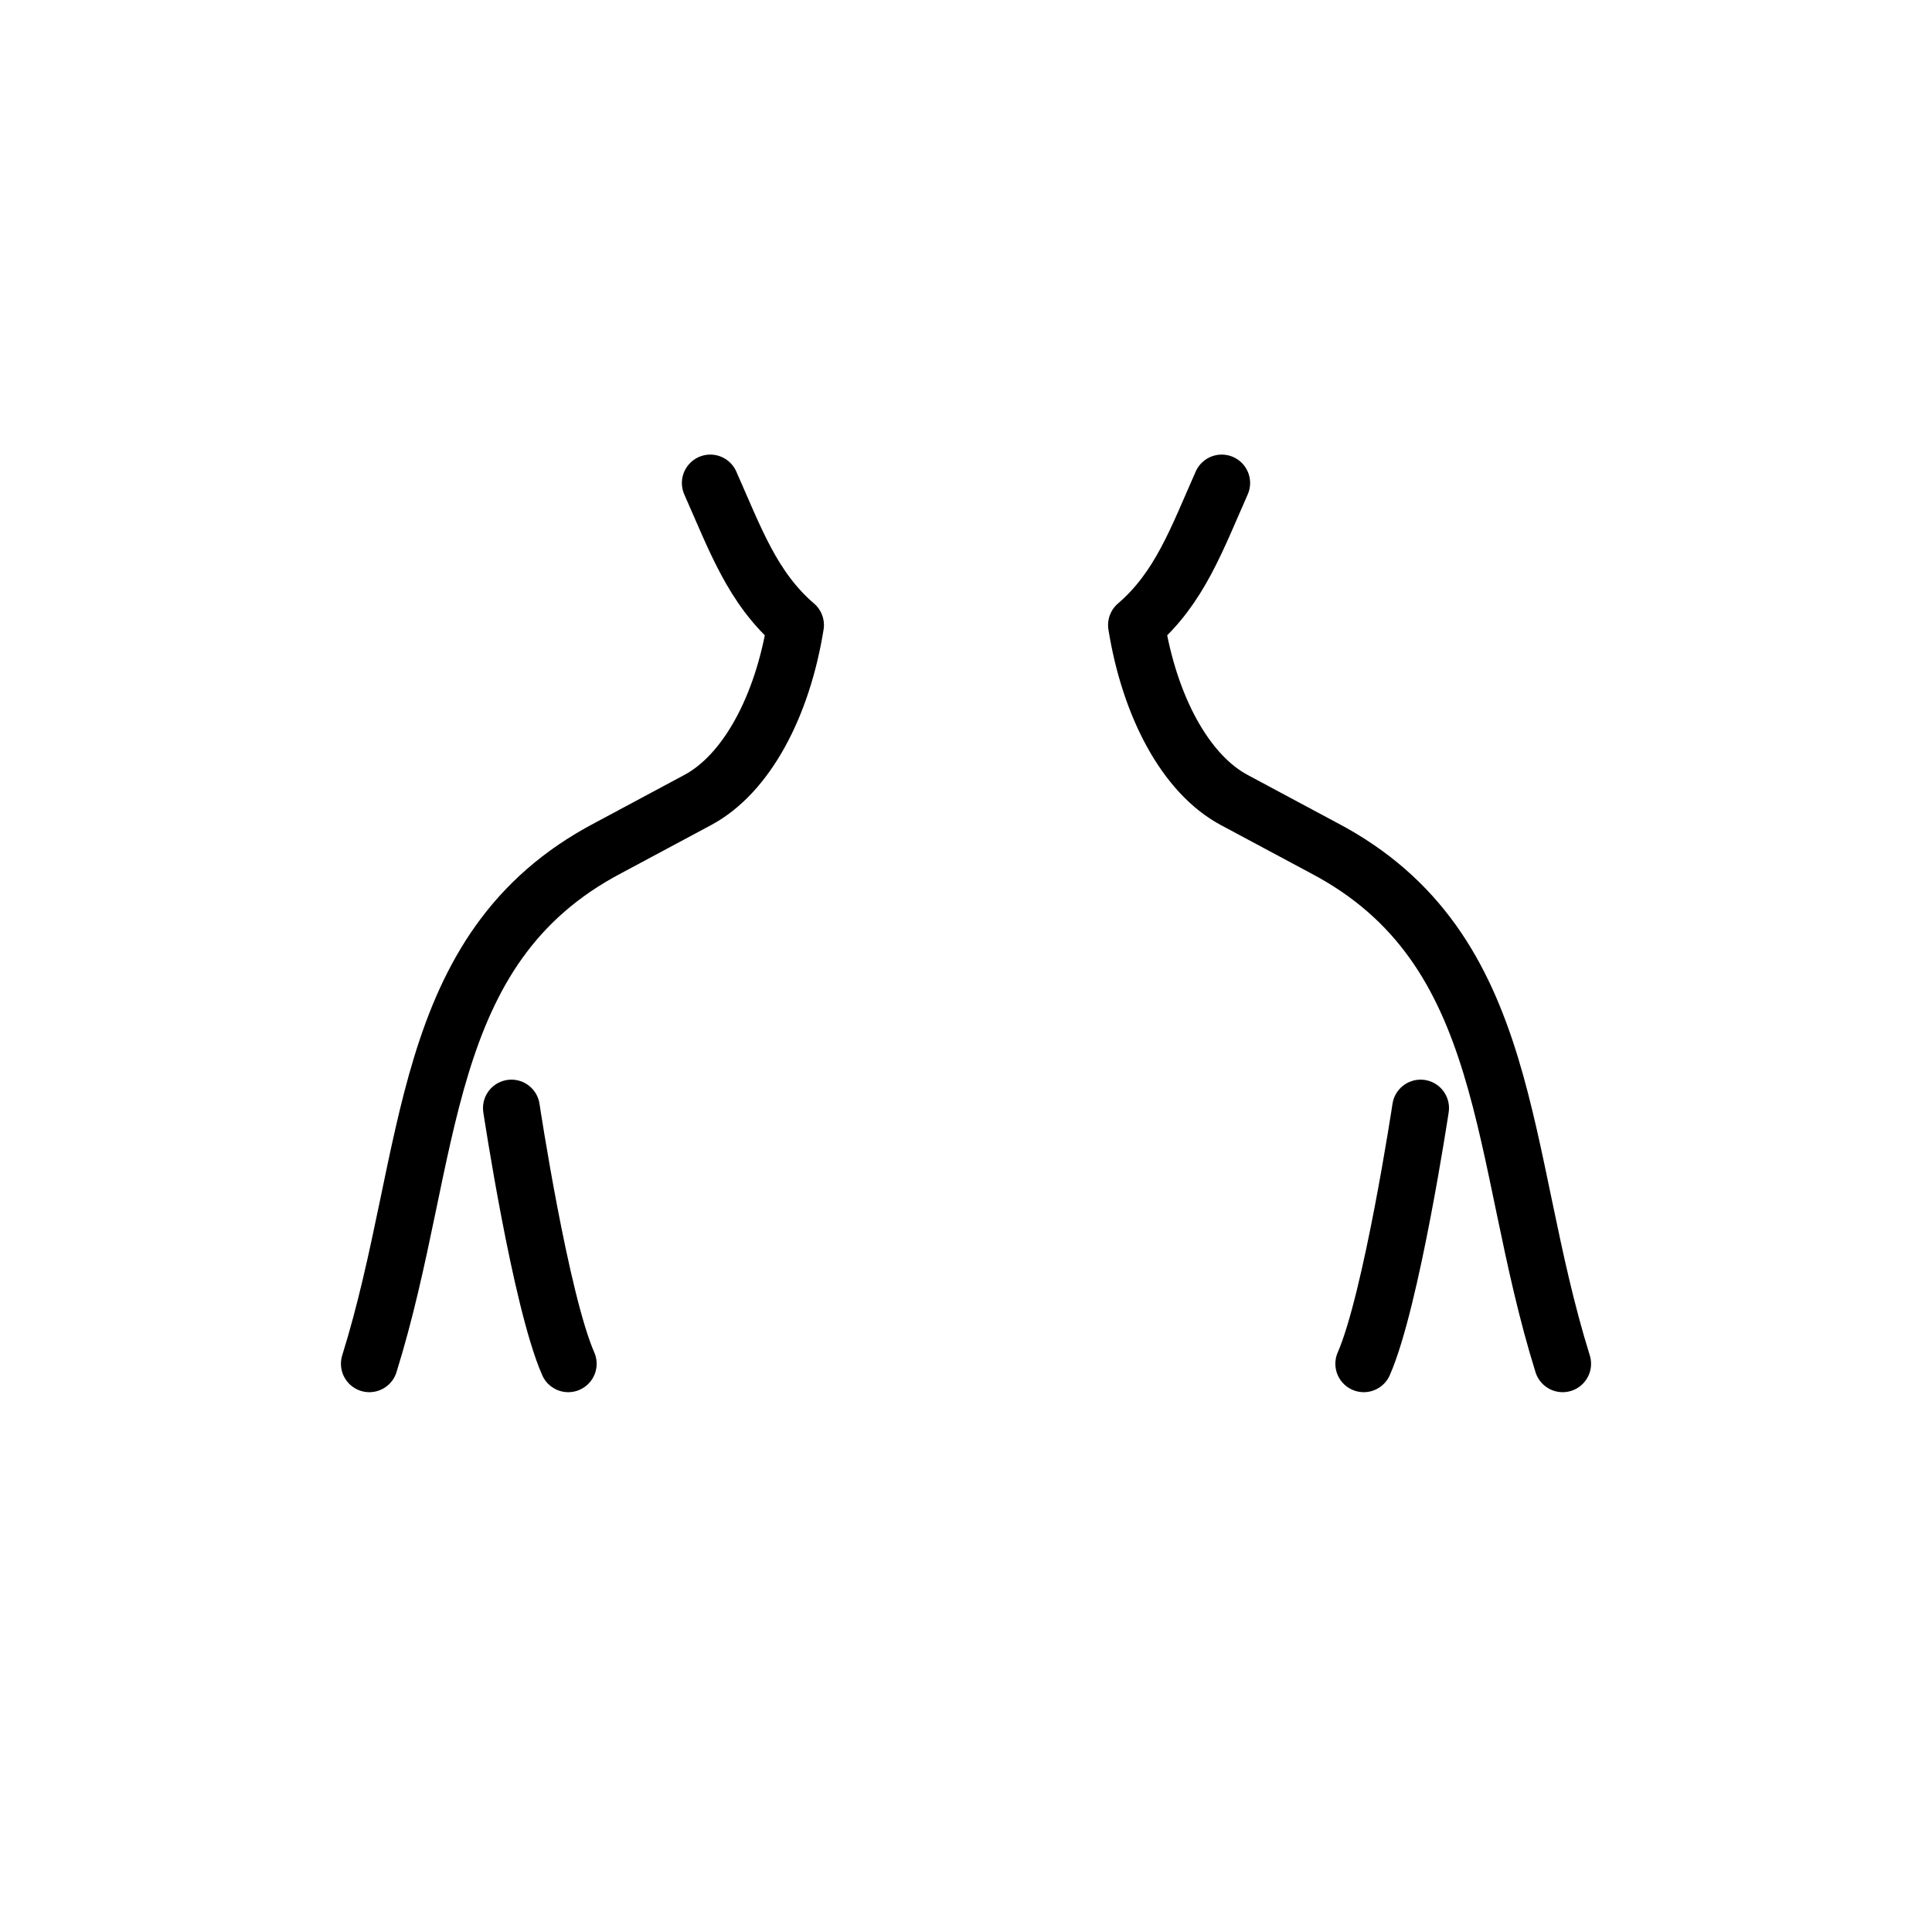 <svg viewBox="0 0 68 68" xmlns="http://www.w3.org/2000/svg" xmlns:xlink="http://www.w3.org/1999/xlink">
  <title>Body</title>
  <path fill="none" fill-rule="evenodd" stroke="currentColor" stroke-linecap="round" stroke-width="2" transform="translate(13 17)" d="M15 5C13.486 3.702 12.879 1.979 12 0M27 5C28.515 3.702 29.122 1.979 30 0M15 5C14.54 7.87 13.272 10.241 11.557 11.158L8.408 12.845C1.661 16.386 2.293 23.647 0 31M5 22C5 22 6.021 28.773 7 31M27 5C27.461 7.87 28.728 10.241 30.442 11.158L33.592 12.845C40.339 16.386 39.706 23.647 42 31M37 22C37 22 35.978 28.773 35 31"/>
</svg>
